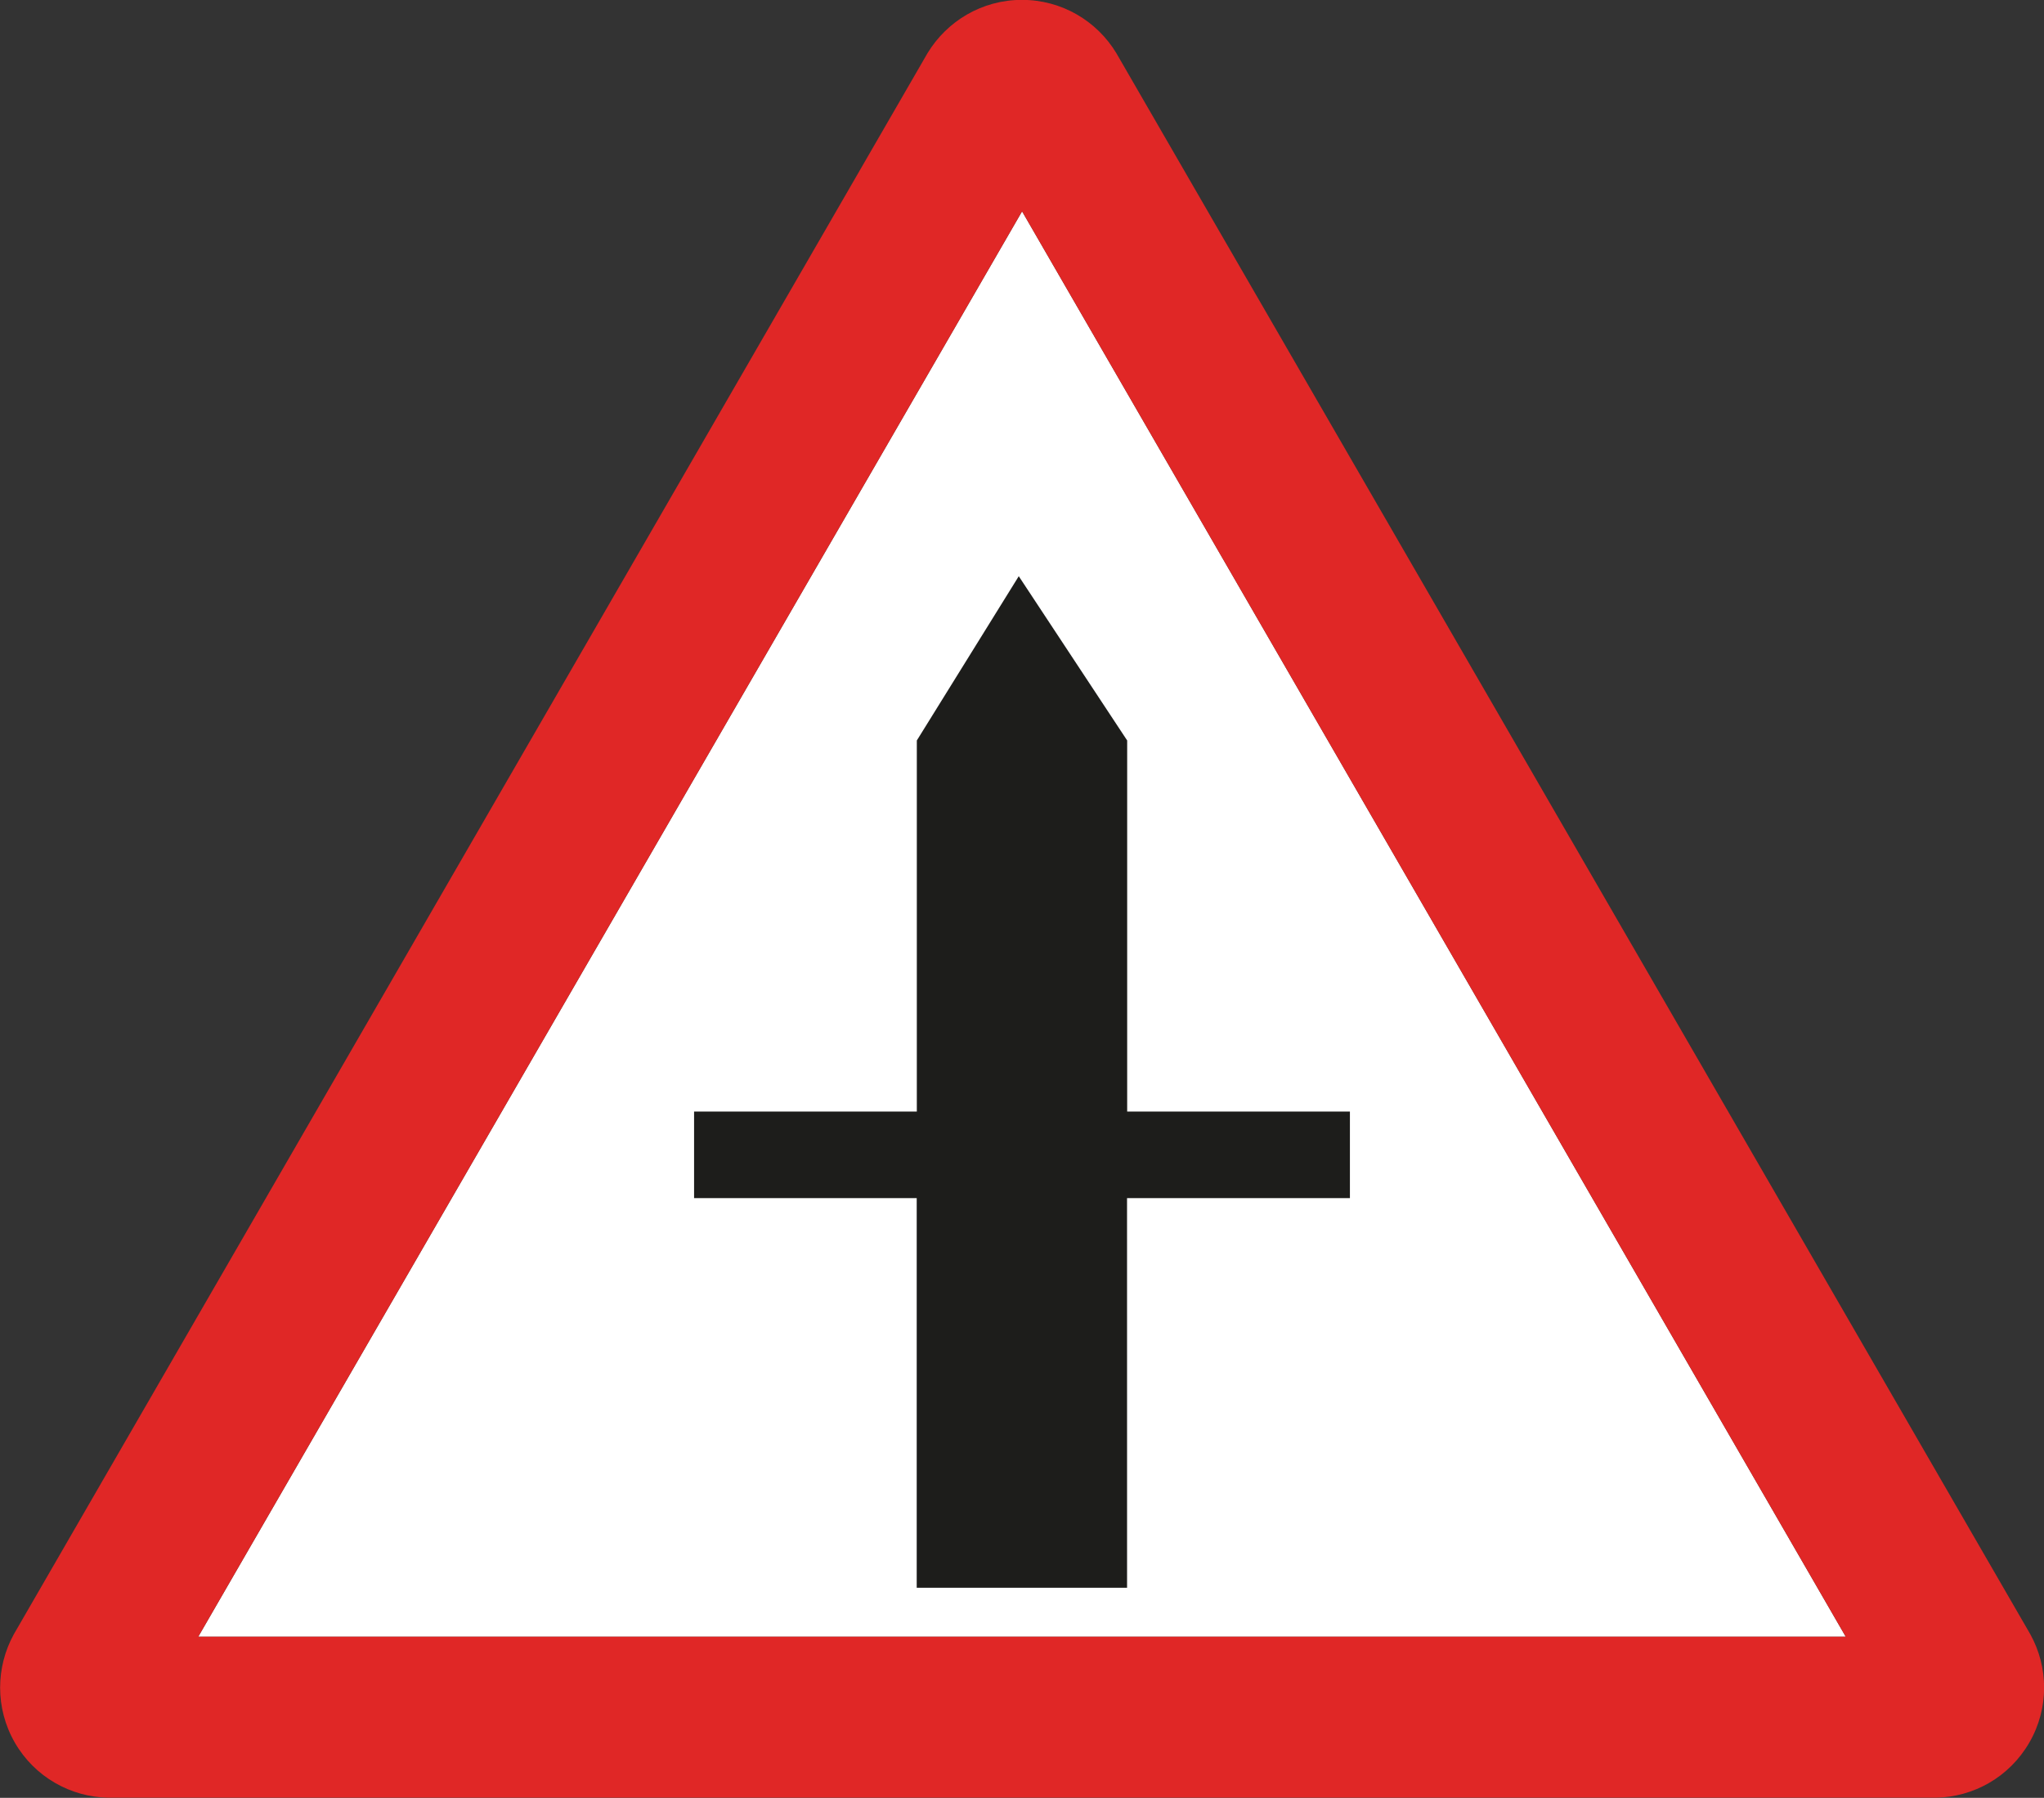 <?xml version="1.0" encoding="UTF-8" standalone="no"?>
<!-- Created with Inkscape (http://www.inkscape.org/) -->

<svg
   xmlns:dc="http://purl.org/dc/elements/1.1/"
   xmlns:cc="http://creativecommons.org/ns#"
   xmlns:rdf="http://www.w3.org/1999/02/22-rdf-syntax-ns#"
   xmlns:svg="http://www.w3.org/2000/svg"
   xmlns="http://www.w3.org/2000/svg"
   xmlns:sodipodi="http://sodipodi.sourceforge.net/DTD/sodipodi-0.dtd"
   xmlns:inkscape="http://www.inkscape.org/namespaces/inkscape"
   width="14.857mm"
   height="13.067mm"
   viewBox="0 0 14.857 13.067"
   version="1.1"
   id="svg8"
   inkscape:version="0.92.3 (2405546, 2018-03-11)">
  <rect x="0" y="0" width="14.857" height="13.067" fill="#333333" stroke="none"/>
  <defs
     id="defs2">
    <pattern
       y="0"
       x="0"
       height="6"
       width="6"
       patternUnits="userSpaceOnUse"
       id="EMFhbasepattern" />
  </defs>
  <sodipodi:namedview
     id="base"
     pagecolor="#ffffff"
     bordercolor="#666666"
     borderopacity="1.0"
     inkscape:pageopacity="0.0"
     inkscape:pageshadow="2"
     inkscape:zoom="11.2"
     inkscape:cx="41.303772"
     inkscape:cy="28.180848"
     inkscape:document-units="mm"
     inkscape:current-layer="layer1"
     showgrid="false"
     fit-margin-top="0"
     fit-margin-left="0"
     fit-margin-right="0"
     fit-margin-bottom="0"
     inkscape:window-width="1920"
     inkscape:window-height="1027"
     inkscape:window-x="-8"
     inkscape:window-y="-8"
     inkscape:window-maximized="1" />
  <g
     inkscape:label="Layer 1"
     inkscape:groupmode="layer"
     id="layer1"
     transform="translate(432.274,-398.568)">
    <path
       style="fill:#ffffff;fill-opacity:1;fill-rule:evenodd;stroke:none;stroke-width:0.265"
       d="m -418.858,410.464 h -11.975 l 5.988,-10.36 z"
       id="path831" />
    <path
       id="path818"
       d="m -427.229,407.276 v -0.629 h 1.619 v -0.012 -2.685 l 0.741,-1.194 v 0 l 0.788,1.194 v 2.683 0.014 h 1.619 v 0.629 h -1.62 v 0.009 l 2.4e-4,2.823 h -1.529 v -2.821 -0.011 z"
       style="fill:#1d1d1b;fill-opacity:1;fill-rule:evenodd;stroke:none;stroke-width:0.265"
       inkscape:connector-curvature="0" />
    <path
       id="path820"
       d="m -417.516,410.447 c 0.131,0.237 0.138,0.535 -0.008,0.787 -0.146,0.252 -0.407,0.395 -0.678,0.4 v 0 H -431.488 v 0 c -0.271,-0.005 -0.533,-0.149 -0.678,-0.4 -0.145,-0.252 -0.138,-0.55 -0.008,-0.787 v 0 l 6.642,-11.493 v 0 c 0.141,-0.232 0.395,-0.387 0.686,-0.387 0.291,0 0.546,0.155 0.686,0.387 v 0 z m -1.342,0.017 h -11.975 l 5.988,-10.36 z"
       style="fill:#e02726;fill-opacity:1;fill-rule:evenodd;stroke:none;stroke-width:0.265"
       inkscape:connector-curvature="0" />
  </g>
</svg>

